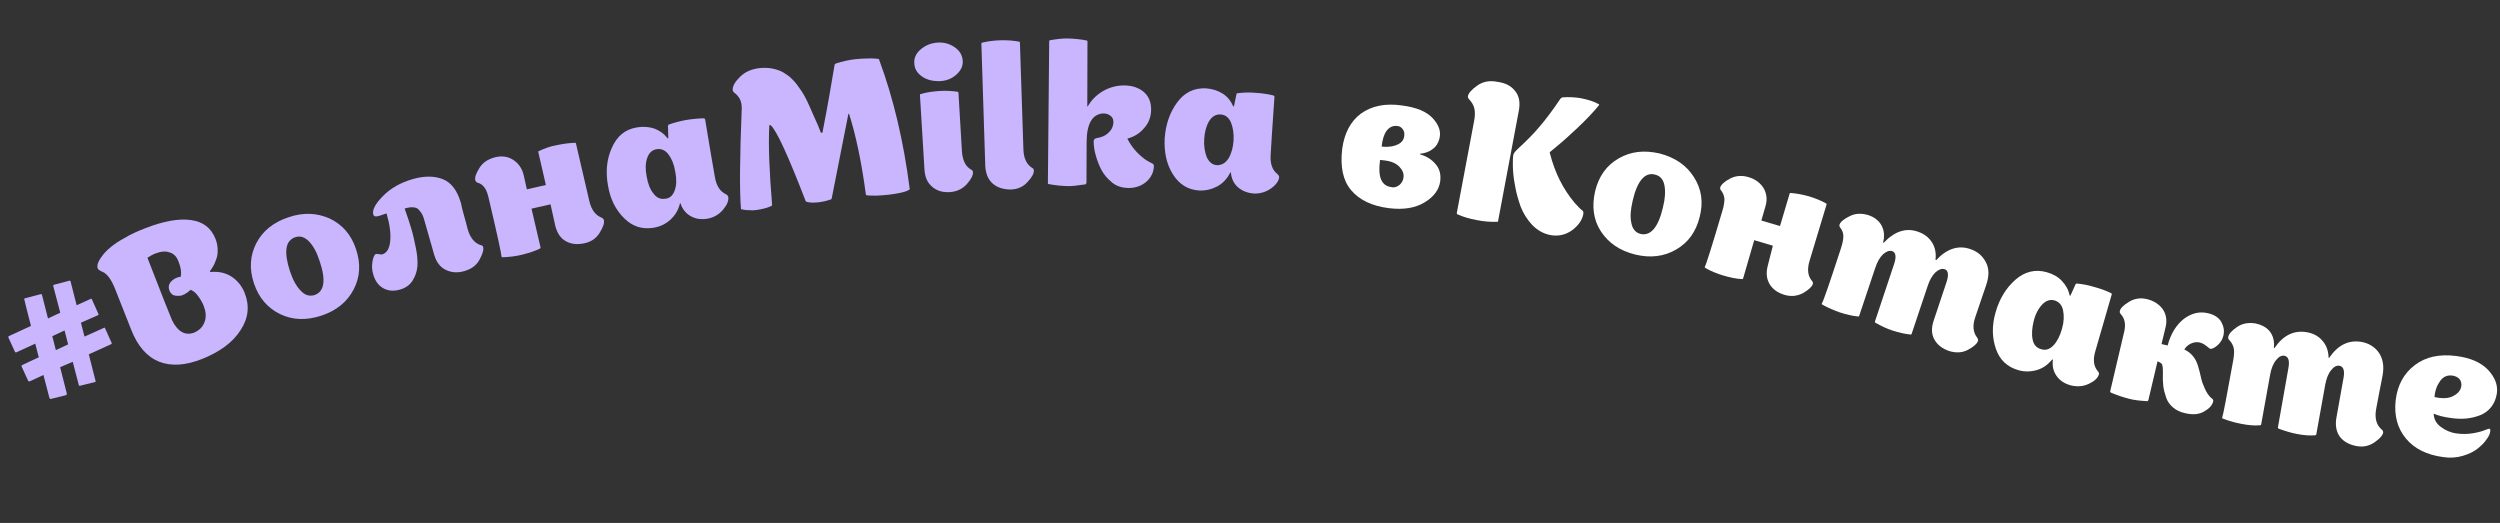 <svg width="741" height="155" viewBox="0 0 741 155" fill="none" xmlns="http://www.w3.org/2000/svg">
<rect x="0" y="0" width="741" height="155" fill="#333333" stroke="none"/>
<path d="M33.127 101.726C33.13 101.821 33.132 101.915 32.946 102.015L26.318 105.026L28.323 112.909L28.331 113.192L23.637 114.357L23.543 114.359C23.543 114.359 23.448 114.362 23.446 114.267C23.349 114.175 23.349 114.175 23.346 114.081L21.558 107.231L17.821 108.842L19.826 116.726L19.648 117.109L14.954 118.273L14.664 117.997L12.875 111.147L8.768 113.052L8.388 112.968L6.382 108.58C6.377 108.391 6.374 108.297 6.56 108.198L11.507 105.893C11.402 105.518 11.196 104.862 10.982 103.922C10.768 102.983 10.561 102.327 10.454 101.858L4.76 104.466L4.474 104.379L2.468 99.992C2.463 99.803 2.46 99.709 2.647 99.609L9.18 96.601C8.123 92.377 7.392 89.751 7.173 88.623C7.17 88.528 7.17 88.528 7.357 88.429L12.142 87.168C12.236 87.165 12.331 87.163 12.43 87.349L14.224 94.388L17.863 92.684L15.761 84.709C15.851 84.518 15.848 84.423 15.942 84.421L20.727 83.159L20.924 83.438L22.718 90.476L26.919 88.569C27.011 88.472 27.202 88.562 27.204 88.656L29.214 93.138C29.216 93.232 29.219 93.327 29.032 93.426L23.989 95.639L25.044 99.768L30.832 97.158C30.924 97.061 31.116 97.15 31.118 97.245L33.127 101.726ZM19.665 100.006C19.451 99.067 19.244 98.411 19.137 97.942L15.498 99.645L16.552 103.774L20.192 102.071C20.085 101.601 19.878 100.945 19.665 100.006Z" fill="#CAB6FF"/>
<path d="M68.6 81.979C70.427 83.158 71.699 84.825 72.508 86.788C74.027 90.621 73.653 94.316 71.291 97.875C69.024 101.431 65.226 104.273 59.897 106.399C55.035 108.324 50.791 108.626 47.163 107.21C43.629 105.793 40.805 102.656 38.878 97.699L34.116 85.637C33.609 84.328 33.012 83.21 32.423 82.376C31.834 81.541 31.255 81.084 30.869 80.811C30.392 80.634 30.007 80.361 29.624 80.183C29.242 80.004 29.045 79.725 28.946 79.539C28.841 79.164 28.829 78.692 29.002 78.12C29.176 77.549 29.536 76.878 30.174 76.01C30.813 75.143 31.546 74.273 32.656 73.393C33.672 72.516 35.063 71.534 36.926 70.539C38.693 69.453 40.747 68.548 43.085 67.635C48.322 65.606 52.739 64.733 56.437 65.201C60.134 65.669 62.545 67.495 63.861 70.767C64.266 71.795 64.482 72.829 64.51 73.868C64.538 74.906 64.466 75.758 64.203 76.521C63.94 77.284 63.674 77.953 63.406 78.527C63.043 79.103 62.773 79.583 62.591 79.871L62.226 80.353L62.328 80.634C64.589 80.385 66.773 80.799 68.6 81.979ZM60.643 95.419C61.172 93.987 61.035 92.385 60.426 90.795C60.018 89.672 59.426 88.743 58.837 87.908C58.248 87.073 57.666 86.522 57.187 86.251L56.516 85.891C55.224 87.059 54.106 87.656 53.162 87.681C52.218 87.706 51.554 87.629 51.169 87.356C50.784 87.083 50.394 86.621 50.19 86.06C49.884 85.217 49.956 84.365 50.596 83.592C51.237 82.819 52.166 82.228 53.578 82.001C53.825 80.672 53.596 79.166 52.89 77.484C52.38 76.08 51.505 75.159 50.268 74.814C49.122 74.372 47.709 74.504 46.119 75.113C45.276 75.419 44.439 75.914 43.696 76.406C48.058 87.628 50.49 93.799 50.993 94.92C52.691 98.371 54.992 99.632 57.703 98.52C59.196 97.819 60.115 96.85 60.643 95.419Z" fill="#CAB6FF"/>
<path d="M97.715 64.763C101.448 66.553 104.077 69.506 105.515 73.814C106.953 78.122 106.775 82.096 104.796 85.833C102.909 89.474 99.672 92.111 95.269 93.551C90.867 94.991 86.802 94.911 83.069 93.12C79.337 91.33 76.704 88.282 75.267 83.974C73.829 79.666 74.101 75.691 75.989 72.05C77.876 68.409 81.115 65.866 85.423 64.429C89.823 62.894 93.891 63.069 97.715 64.763ZM94.745 77.408C93.919 74.785 92.828 72.83 91.565 71.54C90.302 70.251 88.968 69.814 87.47 70.327C84.568 71.349 84.09 74.669 85.943 80.383C86.766 82.912 87.857 84.867 89.12 86.156C90.385 87.54 91.717 87.882 93.218 87.464C96.119 86.442 96.692 83.12 94.745 77.408Z" fill="#CAB6FF"/>
<path d="M143.198 73.189C143.409 74.033 143.064 75.271 142.163 76.901C141.264 78.626 139.781 79.704 137.719 80.326C135.657 80.948 133.858 80.807 132.136 80.003C130.508 79.196 129.335 77.715 128.71 75.559L125.897 65.713C125.685 64.868 125.481 64.306 125.28 63.839C125.079 63.372 124.783 62.908 124.296 62.354C123.903 61.797 123.329 61.529 122.571 61.455C121.813 61.381 120.966 61.498 119.935 61.809C120.75 64.055 121.37 66.022 121.887 67.709C122.405 69.396 122.835 71.369 123.271 73.53C123.706 75.692 123.851 77.578 123.702 79.094C123.554 80.609 123.025 82.041 122.208 83.291C121.391 84.541 120.092 85.426 118.496 85.846C116.621 86.369 115.011 86.222 113.572 85.41C112.133 84.598 111.151 83.207 110.628 81.332C110.216 80.02 110.18 78.698 110.428 77.368C110.676 76.039 111.036 75.368 111.506 75.261C111.6 75.259 111.884 75.251 112.264 75.335C112.644 75.42 113.022 75.41 113.305 75.402C114.617 74.989 115.434 73.739 115.657 71.466C115.88 69.192 115.526 66.556 114.588 63.274C114.399 63.279 114.027 63.478 113.557 63.585C113.09 63.786 112.62 63.893 112.34 63.995C111.309 64.306 110.737 64.132 110.625 63.474C110.309 62.254 111.206 60.435 113.506 58.106C115.806 55.777 118.784 54.092 122.441 53.049C125.818 52.109 128.747 52.125 131.23 53.099C133.712 54.072 135.475 56.387 136.512 59.855C136.614 60.136 136.719 60.511 136.831 61.169C136.943 61.828 137.251 62.765 137.567 63.984C137.883 65.204 138.296 66.516 138.617 67.925C139.346 70.457 140.616 72.029 142.427 72.642C142.805 72.632 143.096 72.908 143.198 73.189Z" fill="#CAB6FF"/>
<path d="M163.176 60.562L157.541 61.846L160.208 73.302C160.214 73.491 160.216 73.585 160.03 73.685C158.631 74.384 156.758 75 154.599 75.53C152.815 75.956 150.931 76.195 148.949 76.248C148.76 76.253 148.663 76.161 148.66 76.067C148.643 75.406 147.453 69.768 144.898 58.97C144.575 57.467 144.167 56.344 143.677 55.696C143.185 54.953 142.509 54.404 141.557 54.146C141.174 53.967 140.98 53.784 140.876 53.408C140.664 52.564 141.106 51.418 142.102 49.785C143.098 48.153 144.678 47.166 146.648 46.641C148.618 46.116 150.514 46.349 152.053 47.347C153.591 48.346 154.667 49.734 155.195 51.799L156.16 56.119L161.795 54.835L159.551 45.069C159.546 44.88 159.543 44.785 159.732 44.78C161.412 43.98 163.096 43.368 164.977 43.034C167.044 42.601 168.833 42.365 170.532 42.319C170.627 42.317 170.724 42.409 170.729 42.598L174.677 59.594C175.314 62.223 176.49 63.798 178.304 64.505C178.687 64.684 178.881 64.868 178.985 65.243C179.197 66.088 178.757 67.328 177.762 68.961C176.766 70.594 175.283 71.672 173.216 72.105C171.148 72.538 169.349 72.397 167.719 71.496C166.089 70.594 165.102 69.014 164.572 66.856L163.176 60.562Z" fill="#CAB6FF"/>
<path d="M215.157 57.571C215.54 57.75 215.737 58.028 215.839 58.309C216.058 59.437 215.524 60.679 214.334 62.128C213.144 63.577 211.562 64.47 209.775 64.801C207.895 65.134 206.188 64.897 204.749 64.084C203.31 63.272 202.236 61.978 201.719 60.291L201.53 60.296C201.108 62.197 200.112 63.83 198.729 65.095C197.345 66.36 195.76 67.159 193.785 67.495C190.398 68.057 187.541 67.188 185.018 64.704C182.495 62.221 180.899 59.051 180.227 55.1C179.455 50.963 179.826 47.174 181.344 43.827C182.858 40.385 185.26 38.337 188.741 37.772C190.622 37.438 192.326 37.582 193.947 38.105C195.569 38.724 196.822 39.635 197.898 41.024L198.087 41.019L197.989 37.336C197.984 37.147 198.076 37.05 198.168 36.953C199.758 36.344 201.447 35.921 203.234 35.59C205.209 35.254 207 35.112 208.605 35.069C208.794 35.064 208.894 35.251 208.991 35.342C210.457 44.279 211.46 50.016 211.906 52.556C212.351 55.095 213.435 56.767 215.157 57.571ZM200.008 56.368C200.534 54.843 200.581 53.046 200.145 50.885C199.804 48.721 199.098 47.039 198.118 45.742C197.139 44.445 195.899 44.006 194.582 44.23C193.265 44.454 192.344 45.329 191.818 46.855C191.291 48.38 191.245 50.177 191.68 52.339C192.021 54.502 192.728 56.184 193.704 57.387C194.684 58.683 195.829 59.125 197.241 58.899C198.56 58.769 199.482 57.894 200.008 56.368Z" fill="#CAB6FF"/>
<path d="M269.632 55.931C269.634 56.025 269.637 56.12 269.545 56.217C269.453 56.314 269.359 56.316 269.264 56.319L269.172 56.416C268.054 57.012 266.174 57.346 263.537 57.7C262.124 57.832 260.899 57.959 259.766 57.989C258.633 58.019 257.969 57.942 257.592 57.953L256.928 57.876C256.739 57.881 256.642 57.789 256.637 57.6C255.337 47.808 253.613 39.823 251.655 33.733L251.466 33.738L246.555 58.624C246.56 58.813 246.47 59.005 246.284 59.104C244.786 59.616 243.658 59.835 242.716 59.955C241.302 60.087 240.169 60.117 239.218 59.859L238.835 59.68C233.66 46.307 230.246 38.745 228.407 37.093L228.029 37.103C227.708 42.781 228.011 50.615 228.847 60.702C228.852 60.891 228.76 60.988 228.574 61.088C227.267 61.689 225.764 62.013 224.258 62.242C223.505 62.356 222.844 62.374 222.086 62.3C221.331 62.32 220.856 62.238 220.476 62.154L219.907 62.074C219.718 62.079 219.621 61.987 219.616 61.799C219.21 57.18 219.229 47.258 219.86 31.935C219.83 30.802 219.619 29.957 219.221 29.212C218.825 28.561 218.338 28.007 217.856 27.642C217.374 27.277 217.178 26.999 217.168 26.621C217.137 25.488 217.86 24.24 219.333 22.784C220.806 21.327 222.766 20.425 225.31 20.168C226.63 20.038 227.86 20.1 229.095 20.351C230.235 20.604 231.284 20.954 232.052 21.406C232.82 21.858 233.685 22.401 234.46 23.137C235.235 23.872 235.82 24.518 236.212 25.074C236.605 25.631 237.095 26.279 237.587 27.022C238.276 28.043 239.071 29.533 239.976 31.588C240.881 33.642 241.687 35.511 242.388 37.004L243.301 39.342L243.773 39.329C245.353 31.256 246.496 24.517 247.392 19.107L247.762 18.814C249.635 18.197 251.608 17.767 253.68 17.523C254.81 17.398 255.943 17.368 256.982 17.34C258.021 17.312 258.87 17.29 259.439 17.369L260.197 17.443C260.386 17.438 260.578 17.528 260.583 17.717C264.857 29.224 267.843 41.995 269.632 55.931Z" fill="#CAB6FF"/>
<path d="M273.281 22.669C271.837 21.669 271.047 20.367 271.004 18.762C270.869 17.253 271.493 15.82 272.879 14.649C274.265 13.478 275.852 12.774 277.832 12.627C279.813 12.48 281.527 13.001 282.971 14.002C284.415 15.003 285.206 16.305 285.343 17.907C285.48 19.51 284.854 20.849 283.471 22.114C282.179 23.283 280.497 23.989 278.515 24.042C276.437 24.097 274.725 23.67 273.281 22.669ZM276.326 55.375C274.877 54.185 274.171 52.503 274.018 50.334L272.672 28.166C272.667 27.977 272.759 27.88 272.853 27.878C274.634 27.358 276.423 27.121 278.309 26.976C280.384 26.826 282.277 26.965 283.89 27.206C283.984 27.203 284.081 27.295 284.086 27.484L285.116 44.842C285.281 47.483 286.181 49.349 287.811 50.25C288.194 50.429 288.39 50.707 288.4 51.085C288.423 51.934 287.886 53.083 286.602 54.534C285.318 55.986 283.639 56.786 281.564 56.936C279.489 57.086 277.68 56.567 276.326 55.375Z" fill="#CAB6FF"/>
<path d="M294.252 54.425C292.898 53.233 292.192 51.551 292.037 49.287L290.88 12.941C290.875 12.752 290.966 12.655 291.061 12.653C292.845 12.227 294.634 11.991 296.522 11.94C298.599 11.885 300.398 12.026 302.108 12.358C302.297 12.354 302.299 12.448 302.304 12.637L303.336 44.262C303.406 46.906 304.306 48.771 305.939 49.767C306.322 49.946 306.424 50.227 306.434 50.604C306.456 51.454 305.826 52.605 304.539 53.962C303.255 55.413 301.573 56.119 299.496 56.175C297.416 56.136 295.607 55.617 294.252 54.425Z" fill="#CAB6FF"/>
<path d="M342.017 49.184C341.97 50.98 341.255 52.511 339.872 53.776C338.488 55.041 336.617 55.753 334.349 55.719C332.647 55.67 331.029 55.24 329.677 54.142C328.325 53.045 327.254 51.845 326.458 50.354C325.663 48.864 325.15 47.366 324.732 45.865C324.314 44.364 324.187 43.139 324.157 42.006C324.142 41.44 324.415 41.055 324.979 40.945C326.39 40.719 327.513 40.311 328.343 39.533C329.267 38.752 329.811 37.887 329.97 36.749C330.133 35.8 329.922 34.955 329.246 34.407C328.664 33.855 327.807 33.594 326.863 33.62C323.752 33.891 322.125 36.675 322.077 41.967L322.027 54.252L321.754 54.637C319.401 54.983 317.612 55.22 316.382 55.158C314.774 55.106 312.881 54.968 310.791 54.551C310.602 54.556 310.6 54.462 310.595 54.273L310.983 12.122L311.167 11.928C313.143 11.592 315.026 11.353 316.539 11.407C318.241 11.456 320.134 11.595 322.13 12.014C322.224 12.012 322.321 12.104 322.326 12.292L322.273 31.569L322.367 31.566C323.452 29.742 324.831 28.288 326.597 27.202C328.364 26.115 330.237 25.498 332.312 25.349C334.953 25.184 337.142 25.787 338.782 27.066C340.423 28.345 341.228 30.213 341.197 32.576C341.155 34.562 340.542 36.373 339.166 37.922C337.792 39.565 336.118 40.554 334.148 41.079C335.346 43.504 337.101 45.535 339.318 47.177C339.703 47.45 340.377 47.905 341.334 48.352C341.811 48.528 342.007 48.806 342.017 49.184Z" fill="#CAB6FF"/>
<path d="M378.647 51.61C378.938 51.885 379.134 52.163 379.142 52.447C379.078 53.582 378.258 54.738 376.775 55.817C375.292 56.896 373.511 57.416 371.714 57.369C369.821 57.23 368.198 56.612 366.94 55.512C365.683 54.411 364.982 52.919 364.839 51.127L364.651 51.132C363.754 52.951 362.468 54.308 360.885 55.201C359.208 56.096 357.424 56.521 355.533 56.477C352.127 56.284 349.532 54.653 347.658 51.679C345.783 48.706 345.029 45.23 345.204 41.162C345.471 36.998 346.698 33.375 348.886 30.387C351.074 27.4 353.966 26 357.467 26.19C359.36 26.329 360.98 26.853 362.422 27.759C363.863 28.666 364.843 29.962 365.546 31.55L365.735 31.545L366.489 27.934C366.484 27.745 366.576 27.648 366.765 27.643C368.459 27.409 370.159 27.364 372.052 27.503C374.04 27.639 375.842 27.874 377.459 28.303C377.651 28.393 377.748 28.485 377.753 28.674C377.142 37.666 376.731 43.535 376.61 46.089C376.487 48.549 377.104 50.422 378.647 51.61ZM364.16 46.893C364.974 45.549 365.493 43.74 365.626 41.657C365.757 39.481 365.426 37.694 364.82 36.199C364.118 34.706 363.06 33.978 361.735 33.919C360.411 33.86 359.293 34.456 358.387 35.898C357.572 37.242 357.053 39.051 356.922 41.228C356.791 43.405 357.122 45.191 357.729 46.687C358.428 48.085 359.395 48.91 360.813 48.967C362.23 48.929 363.345 48.238 364.16 46.893Z" fill="#CAB6FF"/>
<path d="M425.431 48.568C426.696 49.952 427.119 51.641 426.889 53.631C426.579 56.191 425.029 58.311 422.24 59.991C419.45 61.672 415.969 62.237 411.608 61.692C406.678 61.067 402.946 59.277 400.507 56.413C398.069 53.549 397.205 49.509 397.82 44.201C398.449 39.46 400.339 35.914 403.397 33.659C406.549 31.402 410.589 30.539 415.522 31.258C419.788 31.805 422.845 33.047 424.694 35.076C426.543 37.106 427.162 39.073 426.649 41.071C426.306 42.403 425.673 43.459 424.56 44.245C423.542 45.028 422.23 45.441 420.911 45.57L420.916 45.759C422.725 46.278 424.26 47.182 425.431 48.568ZM414.826 54.803C415.472 54.219 415.924 53.451 415.996 52.599C416.154 51.461 415.749 50.432 414.777 49.419C413.805 48.405 412.371 47.782 410.381 47.552C409.906 47.47 409.529 47.48 409.054 47.398C408.338 52.425 409.447 55.041 412.292 55.438C413.244 55.696 414.086 55.39 414.826 54.803ZM410.997 38.748C410.177 39.904 409.745 41.427 409.515 43.417L409.99 43.499C411.883 43.638 413.386 43.314 414.504 42.718C415.622 42.121 416.166 41.256 416.23 40.12C416.307 39.457 416.197 38.893 415.805 38.337C415.412 37.78 414.93 37.415 414.172 37.341C412.845 37.187 411.819 37.687 410.997 38.748Z" fill="white"/>
<path d="M449.141 27.055C450.314 28.536 450.65 30.511 450.149 32.981L444.025 65.552C444.03 65.741 443.935 65.744 443.747 65.749C441.858 65.799 439.87 65.663 437.781 65.246C435.502 64.835 433.502 64.227 431.971 63.511C431.874 63.419 431.777 63.328 431.774 63.233L436.907 35.979C437.241 34.364 437.206 33.042 436.992 32.103C436.778 31.164 436.187 30.235 435.506 29.497C435.215 29.221 435.016 28.849 435.1 28.468C435.266 27.614 436.183 26.55 437.852 25.372C439.522 24.193 441.494 23.763 443.87 24.267C446.24 24.581 447.965 25.48 449.141 27.055ZM469.291 63.462C468.961 65.266 467.777 66.904 465.923 68.276C463.976 69.651 461.814 70.086 459.536 69.675C457.446 69.258 455.719 68.264 454.165 66.7C452.609 65.04 451.523 63.274 450.712 61.217C449.996 59.157 449.374 57.095 449.031 54.837C448.595 52.675 448.45 50.789 448.41 49.279C448.37 47.768 448.434 46.632 448.513 46.063C448.593 45.494 449.05 44.915 449.879 44.137C452.276 41.9 454.487 39.763 456.318 37.541C458.243 35.316 460.249 32.617 462.522 29.25C462.706 29.056 462.892 28.956 463.078 28.857C465.153 28.707 466.952 28.848 468.47 29.091C470.56 29.508 472.369 30.027 473.808 30.839C473.905 30.931 474.002 31.023 474.004 31.117C472.174 33.339 470.06 35.569 467.571 37.902C465.082 40.236 463.145 41.989 461.572 43.259L459.354 45.113L459.356 45.208L459.359 45.302C460.839 51.215 463.33 56.062 466.649 60.036C467.72 61.236 468.498 62.066 469.172 62.52C469.271 62.707 469.376 63.082 469.291 63.462Z" fill="white"/>
<path d="M502.068 52.479C504.335 56.009 504.911 59.868 503.799 64.244C502.69 68.714 500.412 71.893 496.783 73.974C493.248 76.052 489.103 76.54 484.633 75.431C480.163 74.322 476.795 72.049 474.53 68.614C472.266 65.178 471.78 61.128 472.795 56.66C473.904 52.19 476.181 49.011 479.811 46.93C483.44 44.849 487.398 44.461 491.866 45.475C496.528 46.674 499.898 49.041 502.068 52.479ZM492.863 61.606C493.548 58.942 493.679 56.765 493.348 54.979C493.017 53.193 492.042 52.085 490.521 51.747C487.572 50.975 485.279 53.588 483.925 59.482C483.332 62.049 483.106 64.228 483.534 66.106C483.865 67.893 484.84 69.001 486.266 69.34C489.213 70.018 491.505 67.406 492.863 61.606Z" fill="white"/>
<path d="M525.476 72.831L519.952 71.183L516.663 82.514C516.574 82.706 516.482 82.803 516.291 82.713C514.683 82.662 512.782 82.24 510.687 81.634C508.973 81.113 507.159 80.406 505.431 79.412C505.335 79.32 505.238 79.228 505.327 79.037C505.69 78.46 507.432 72.934 510.552 62.363C510.986 60.934 511.142 59.702 511.12 58.852C511.003 58.005 510.697 57.162 510.11 56.422C509.819 56.146 509.809 55.769 509.896 55.483C510.159 54.72 511.081 53.845 512.758 52.95C514.435 52.055 516.321 51.91 518.321 52.518C520.321 53.127 521.768 54.222 522.755 55.802C523.647 57.384 523.884 59.173 523.276 61.174L522.065 65.363L527.589 67.011L530.45 57.392C530.445 57.203 530.634 57.198 530.729 57.196C532.528 57.337 534.332 57.667 536.141 58.185C538.141 58.793 539.861 59.504 541.3 60.316C541.397 60.407 541.399 60.502 541.402 60.596L536.365 77.265C535.584 79.837 535.825 81.815 537.093 83.293C537.384 83.569 537.394 83.946 537.307 84.232C537.044 84.995 536.122 85.87 534.448 86.859C532.771 87.754 530.888 87.994 528.887 87.385C526.887 86.777 525.346 85.685 524.453 84.102C523.561 82.52 523.419 80.728 524.022 78.539L525.476 72.831Z" fill="white"/>
<path d="M586.229 101.165C585.966 101.927 584.95 102.805 583.273 103.7C581.596 104.595 579.707 104.645 577.707 104.037C575.704 103.335 574.258 102.239 573.365 100.657C572.473 99.074 572.422 97.186 573.122 95.089L576.972 83.553C577.672 81.456 577.448 80.139 576.4 79.789C575.542 79.529 574.7 79.835 573.684 80.712C572.763 81.587 571.948 82.931 571.337 84.837L566.611 98.947C566.522 99.138 566.43 99.235 566.239 99.146C564.628 99 562.822 98.576 560.916 97.965C559.296 97.441 557.574 96.637 555.846 95.643C555.749 95.552 555.652 95.46 555.742 95.268L561.429 78.204C562.129 76.106 561.905 74.79 560.856 74.44C559.999 74.179 559.157 74.485 558.141 75.362C557.219 76.237 556.405 77.582 555.794 79.488L551.068 93.597C550.978 93.789 550.886 93.886 550.695 93.796C549.085 93.65 547.278 93.226 545.372 92.615C543.655 92 541.935 91.29 540.114 90.299C540.017 90.207 539.92 90.115 540.009 89.924C540.375 89.442 542.306 83.91 545.711 73.426C546.146 71.997 546.399 70.856 546.374 69.912C546.351 69.062 546.045 68.22 545.459 67.48C545.165 67.11 545.158 66.827 545.245 66.541C545.508 65.778 546.524 64.901 548.203 64.1C549.88 63.205 551.768 63.155 553.769 63.763C555.389 64.287 556.642 65.198 557.43 66.405C558.218 67.613 558.539 69.021 558.393 70.631C558.395 70.726 558.311 71.106 558.142 71.866L558.333 71.956C561.55 68.563 564.921 67.434 568.45 68.663C570.262 69.276 571.611 70.279 572.596 71.765C573.58 73.25 573.911 75.037 573.681 77.027L573.872 77.117C576.994 73.726 580.46 72.595 583.989 73.823C586.086 74.523 587.632 75.805 588.629 77.763C589.623 79.626 589.589 81.894 588.713 84.469C588.539 85.04 588.01 86.472 587.31 88.569C586.61 90.666 585.997 92.478 585.471 94.004C584.592 96.484 584.836 98.556 586.01 100.037C586.305 100.501 586.41 100.876 586.229 101.165Z" fill="white"/>
<path d="M621.803 110.043C622.093 110.319 622.198 110.694 622.111 110.98C621.764 112.123 620.748 113 619.068 113.801C617.294 114.604 615.595 114.65 613.788 114.225C611.885 113.709 610.538 112.8 609.556 111.409C608.574 110.018 608.248 108.42 608.483 106.619L608.292 106.529C607.011 108.075 605.527 109.154 603.746 109.674C601.965 110.194 600.076 110.244 598.267 109.725C594.935 108.775 592.706 106.661 591.579 103.384C590.452 100.107 590.357 96.519 591.481 92.615C592.603 88.617 594.594 85.352 597.364 82.916C600.134 80.48 603.326 79.733 606.659 80.684C608.468 81.203 610.001 82.012 611.169 83.304C612.335 84.501 613.131 85.992 613.457 87.589L613.648 87.679L615.165 84.331C615.16 84.142 615.349 84.137 615.535 84.038C617.24 84.181 618.949 84.514 620.664 85.035C622.567 85.551 624.285 86.167 625.721 86.885C625.912 86.974 625.917 87.163 625.92 87.257C623.411 95.922 621.765 101.541 621.075 104.016C620.293 106.588 620.535 108.565 621.803 110.043ZM608.654 102.362C609.756 101.199 610.563 99.571 611.169 97.477C611.775 95.382 611.821 93.585 611.495 91.988C611.169 90.39 610.294 89.469 608.96 89.032C607.628 88.689 606.411 89.1 605.308 90.263C604.205 91.426 603.303 93.056 602.792 95.149C602.281 97.241 602.14 99.04 602.466 100.637C602.792 102.235 603.667 103.157 604.999 103.499C606.333 103.936 607.551 103.526 608.654 102.362Z" fill="white"/>
<path d="M655.963 119.054C655.707 120.1 654.883 121.067 653.3 121.96C651.812 122.85 649.926 122.994 647.74 122.486C646.219 122.148 645.071 121.612 644.104 120.787C643.137 119.963 642.451 119.036 642.041 117.819C641.63 116.601 641.317 115.476 641.192 114.345C641.068 113.215 641.032 111.893 641.084 110.286L641.069 109.719C641.059 109.341 641.051 109.058 641.051 109.058C641.049 108.964 641.044 108.775 640.942 108.494C640.934 108.211 640.832 107.93 640.735 107.838C640.638 107.746 640.445 107.562 640.253 107.473C640.059 107.289 639.774 107.202 639.488 107.116L636.771 118.621L636.495 118.911C634.13 118.785 632.328 118.55 631.091 118.205C629.379 117.778 627.567 117.165 625.656 116.366C625.559 116.274 625.462 116.182 625.457 115.993L629.616 98.308C630.124 96.121 629.796 94.429 628.628 93.138C628.337 92.862 628.232 92.487 628.319 92.201C628.485 91.346 629.407 90.471 630.987 89.484C632.567 88.497 634.448 88.164 636.446 88.677C638.443 89.191 639.982 90.189 641.061 91.672C642.045 93.158 642.376 94.945 641.865 97.037L640.674 101.982L642.48 102.406C643.426 98.885 645.058 96.29 647.278 94.53C649.502 92.865 651.847 92.236 654.414 92.829C656.315 93.25 657.662 94.159 658.355 95.369C659.049 96.579 659.37 97.988 659.03 99.414C658.777 100.555 658.144 101.611 657.22 102.391C656.296 103.172 655.548 103.475 655.073 103.393C655.073 103.393 654.688 103.12 654.012 102.571C653.336 102.022 652.665 101.662 651.905 101.494C651.05 101.327 650.203 101.444 649.363 101.845C648.523 102.245 647.877 102.829 647.425 103.597C648.477 104.042 649.346 104.774 650.03 105.606C650.714 106.439 651.213 107.465 651.527 108.59C651.84 109.716 652.151 110.747 652.37 111.875C652.589 113.003 652.994 114.031 653.497 115.152C653.999 116.272 654.591 117.201 655.366 117.936C655.846 118.207 656.139 118.577 655.963 119.054Z" fill="white"/>
<path d="M706.378 128.199C706.212 129.054 705.388 130.021 703.81 131.102C702.233 132.183 700.449 132.609 698.359 132.192C696.269 131.775 694.639 130.874 693.563 129.485C692.484 128.002 692.153 126.216 692.473 124.034L694.611 112.072C695.025 109.888 694.614 108.671 693.474 108.417C692.619 108.251 691.779 108.652 690.957 109.713C690.133 110.68 689.512 112.208 689.185 114.106L686.551 128.727C686.556 128.916 686.369 129.016 686.18 129.021C684.578 129.158 682.779 129.017 680.689 128.6C678.979 128.268 677.265 127.746 675.356 127.041C675.259 126.949 675.163 126.857 675.16 126.763L678.28 109.106C678.694 106.921 678.284 105.704 677.143 105.451C676.289 105.285 675.449 105.685 674.627 106.746C673.802 107.713 673.181 109.241 672.854 111.14L670.22 125.761C670.225 125.95 670.039 126.049 669.85 126.054C668.247 126.191 666.448 126.05 664.359 125.634C662.555 125.304 660.746 124.785 658.837 124.08C658.74 123.988 658.643 123.896 658.641 123.802C658.909 123.228 659.985 117.53 661.962 106.611C662.205 105.093 662.269 103.958 662.058 103.113C661.846 102.268 661.449 101.523 660.768 100.785C660.477 100.509 660.375 100.229 660.459 99.848C660.625 98.994 661.45 98.027 663.027 96.945C664.605 95.864 666.391 95.533 668.479 95.855C670.188 96.188 671.53 96.908 672.502 97.921C673.476 99.029 673.984 100.339 674.026 101.944C674.029 102.038 674.039 102.416 673.965 103.174L674.153 103.169C676.791 99.319 679.963 97.817 683.76 98.472C685.659 98.799 687.192 99.609 688.363 100.995C689.531 102.286 690.143 103.971 690.198 106.048L690.387 106.043C693.025 102.193 696.197 100.692 699.994 101.346C702.178 101.761 703.908 102.848 705.086 104.518C706.267 106.281 706.702 108.443 706.209 111.196C706.132 111.86 705.792 113.286 705.378 115.47C704.964 117.654 704.636 119.553 704.301 121.168C703.805 123.827 704.33 125.797 705.687 127.084C706.266 127.541 706.368 127.821 706.378 128.199Z" fill="white"/>
<path d="M738.116 127.826C738.041 128.584 737.684 129.349 736.953 130.314C736.318 131.275 735.396 132.15 734.286 133.03C733.175 133.91 731.682 134.611 729.901 135.131C728.12 135.651 726.139 135.798 724.146 135.473C719.405 134.844 715.673 133.054 713.135 130.003C710.597 126.953 709.55 123.107 710.09 118.557C710.633 114.102 712.525 110.65 715.767 108.202C719.008 105.753 723.048 104.89 727.978 105.514C732.245 106.062 735.304 107.398 737.441 109.608C739.484 111.822 740.395 114.065 740.082 116.53C739.842 118.142 739.31 119.479 738.396 120.638C737.482 121.796 736.37 122.581 735.06 123.089C733.751 123.596 732.342 123.917 731.023 124.047C729.609 124.179 728.285 124.119 726.958 123.966C724.399 123.656 722.495 123.14 721.347 122.604C721.39 124.209 722.086 125.513 723.435 126.516C724.785 127.52 726.316 128.235 728.117 128.47C729.824 128.708 731.429 128.665 732.841 128.439C734.252 128.212 735.472 127.896 736.22 127.593C737.062 127.287 737.529 127.086 737.718 127.081C737.998 126.979 738.195 127.257 738.116 127.826ZM723.262 112.915C722.351 114.168 721.73 115.696 721.594 117.684C721.974 117.768 722.449 117.85 722.923 117.932C724.819 118.165 726.325 117.936 727.532 117.148C728.742 116.454 729.378 115.492 729.539 114.449C729.613 113.691 729.499 112.938 729.011 112.384C728.524 111.83 727.853 111.47 726.81 111.309C725.294 111.16 724.174 111.662 723.262 112.915Z" fill="white"/>
</svg>
